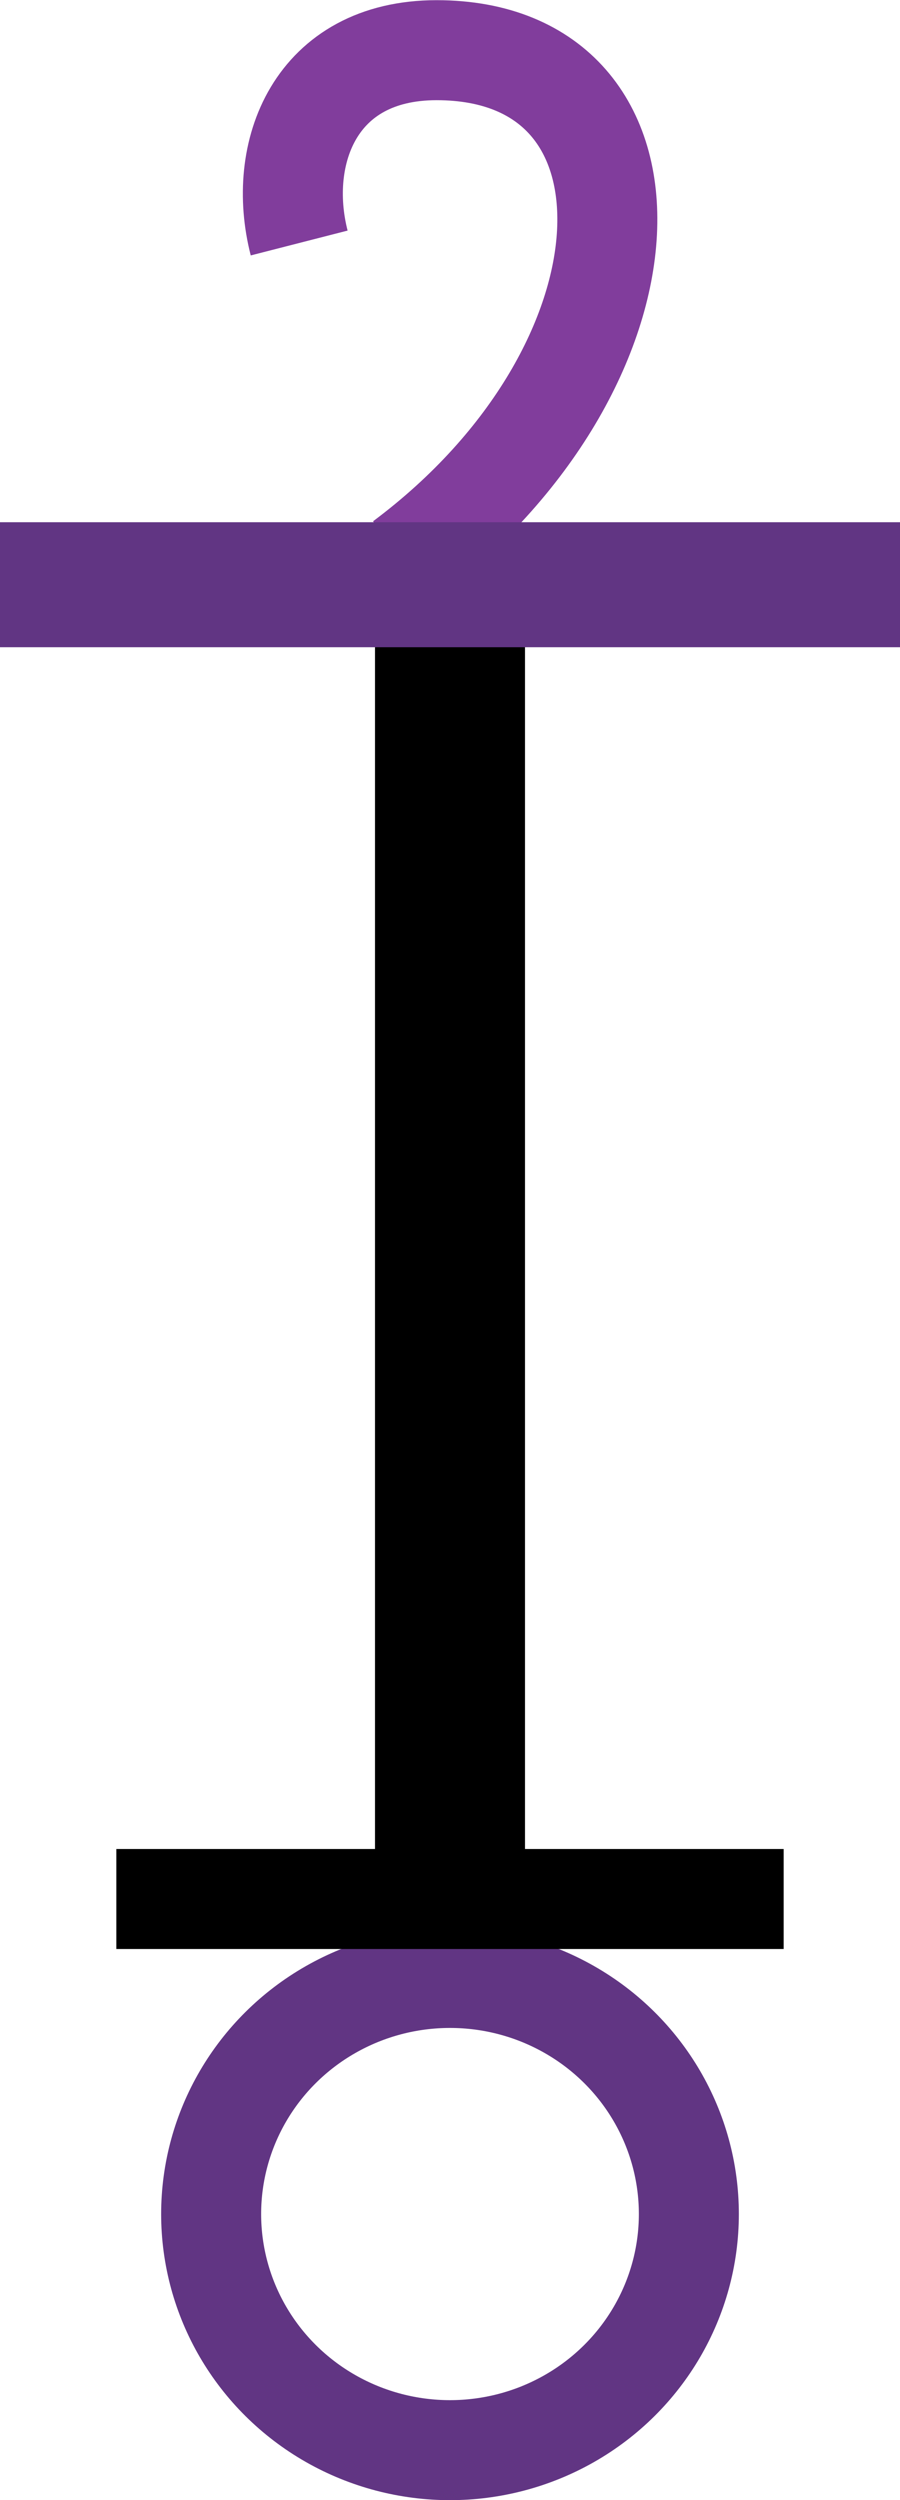 <?xml version="1.0" encoding="UTF-8" standalone="no"?>
<svg
   width="180"
   height="500"
   version="1.1"
   id="svg1"
   sodipodi:docname="142D6.svg"
   inkscape:version="1.4.2 (f4327f4, 2025-05-13)"
   xml:space="preserve"
   xmlns:inkscape="http://www.inkscape.org/namespaces/inkscape"
   xmlns:sodipodi="http://sodipodi.sourceforge.net/DTD/sodipodi-0.dtd"
   xmlns="http://www.w3.org/2000/svg"
   xmlns:svg="http://www.w3.org/2000/svg"><defs
     id="defs1" /><sodipodi:namedview
     id="namedview1"
     pagecolor="#ffffff"
     bordercolor="#666666"
     borderopacity="1.0"
     inkscape:showpageshadow="2"
     inkscape:pageopacity="0.0"
     inkscape:pagecheckerboard="0"
     inkscape:deskcolor="#d1d1d1"
     inkscape:zoom="0.37749999"
     inkscape:cx="76.821195"
     inkscape:cy="305.96028"
     inkscape:window-width="1680"
     inkscape:window-height="998"
     inkscape:window-x="-8"
     inkscape:window-y="-8"
     inkscape:window-maximized="1"
     inkscape:current-layer="svg1"
     showguides="true"><sodipodi:guide
       position="186.093,339.073"
       orientation="1,0"
       id="guide1"
       inkscape:locked="false" /><sodipodi:guide
       position="90,500"
       orientation="1,0"
       id="guide2"
       inkscape:locked="false" /><sodipodi:guide
       position="180,0"
       orientation="0,-1"
       id="guide3"
       inkscape:locked="false" /></sodipodi:namedview><path
     style="fill:none;stroke:#813d9c;stroke-width:20;stroke-linecap:butt;stroke-linejoin:miter;stroke-dasharray:none;stroke-opacity:1"
     d="M 80.594,112.26 C 133.028,73.12 134.736,10.037 87.317,10.037 c -24.279,0 -32.111,20.519 -27.483,38.562"
     id="path6-9"
     sodipodi:nodetypes="csc" /><path
     style="fill:none;stroke:#000000;stroke-width:30;stroke-linecap:butt;stroke-linejoin:miter;stroke-dasharray:none;stroke-opacity:1"
     d="M 90,120.274 V 395.563"
     id="path5" /><ellipse
     style="fill:none;fill-rule:evenodd;stroke:#613583;stroke-width:20;stroke-linecap:round;stroke-dasharray:none"
     id="path1"
     cx="90"
     cy="442.781"
     rx="47.771"
     ry="47.219" /><path
     style="fill:none;stroke:#000000;stroke-width:20;stroke-linecap:butt;stroke-linejoin:miter;stroke-dasharray:none;stroke-opacity:1"
     d="M 23.27,379.777 H 156.73"
     id="path2" /><path
     style="fill:none;stroke:#613583;stroke-width:25;stroke-linecap:butt;stroke-linejoin:miter;stroke-dasharray:none;stroke-opacity:1"
     d="M 186.093,116.937 H -6.093"
     id="path4" /></svg>
